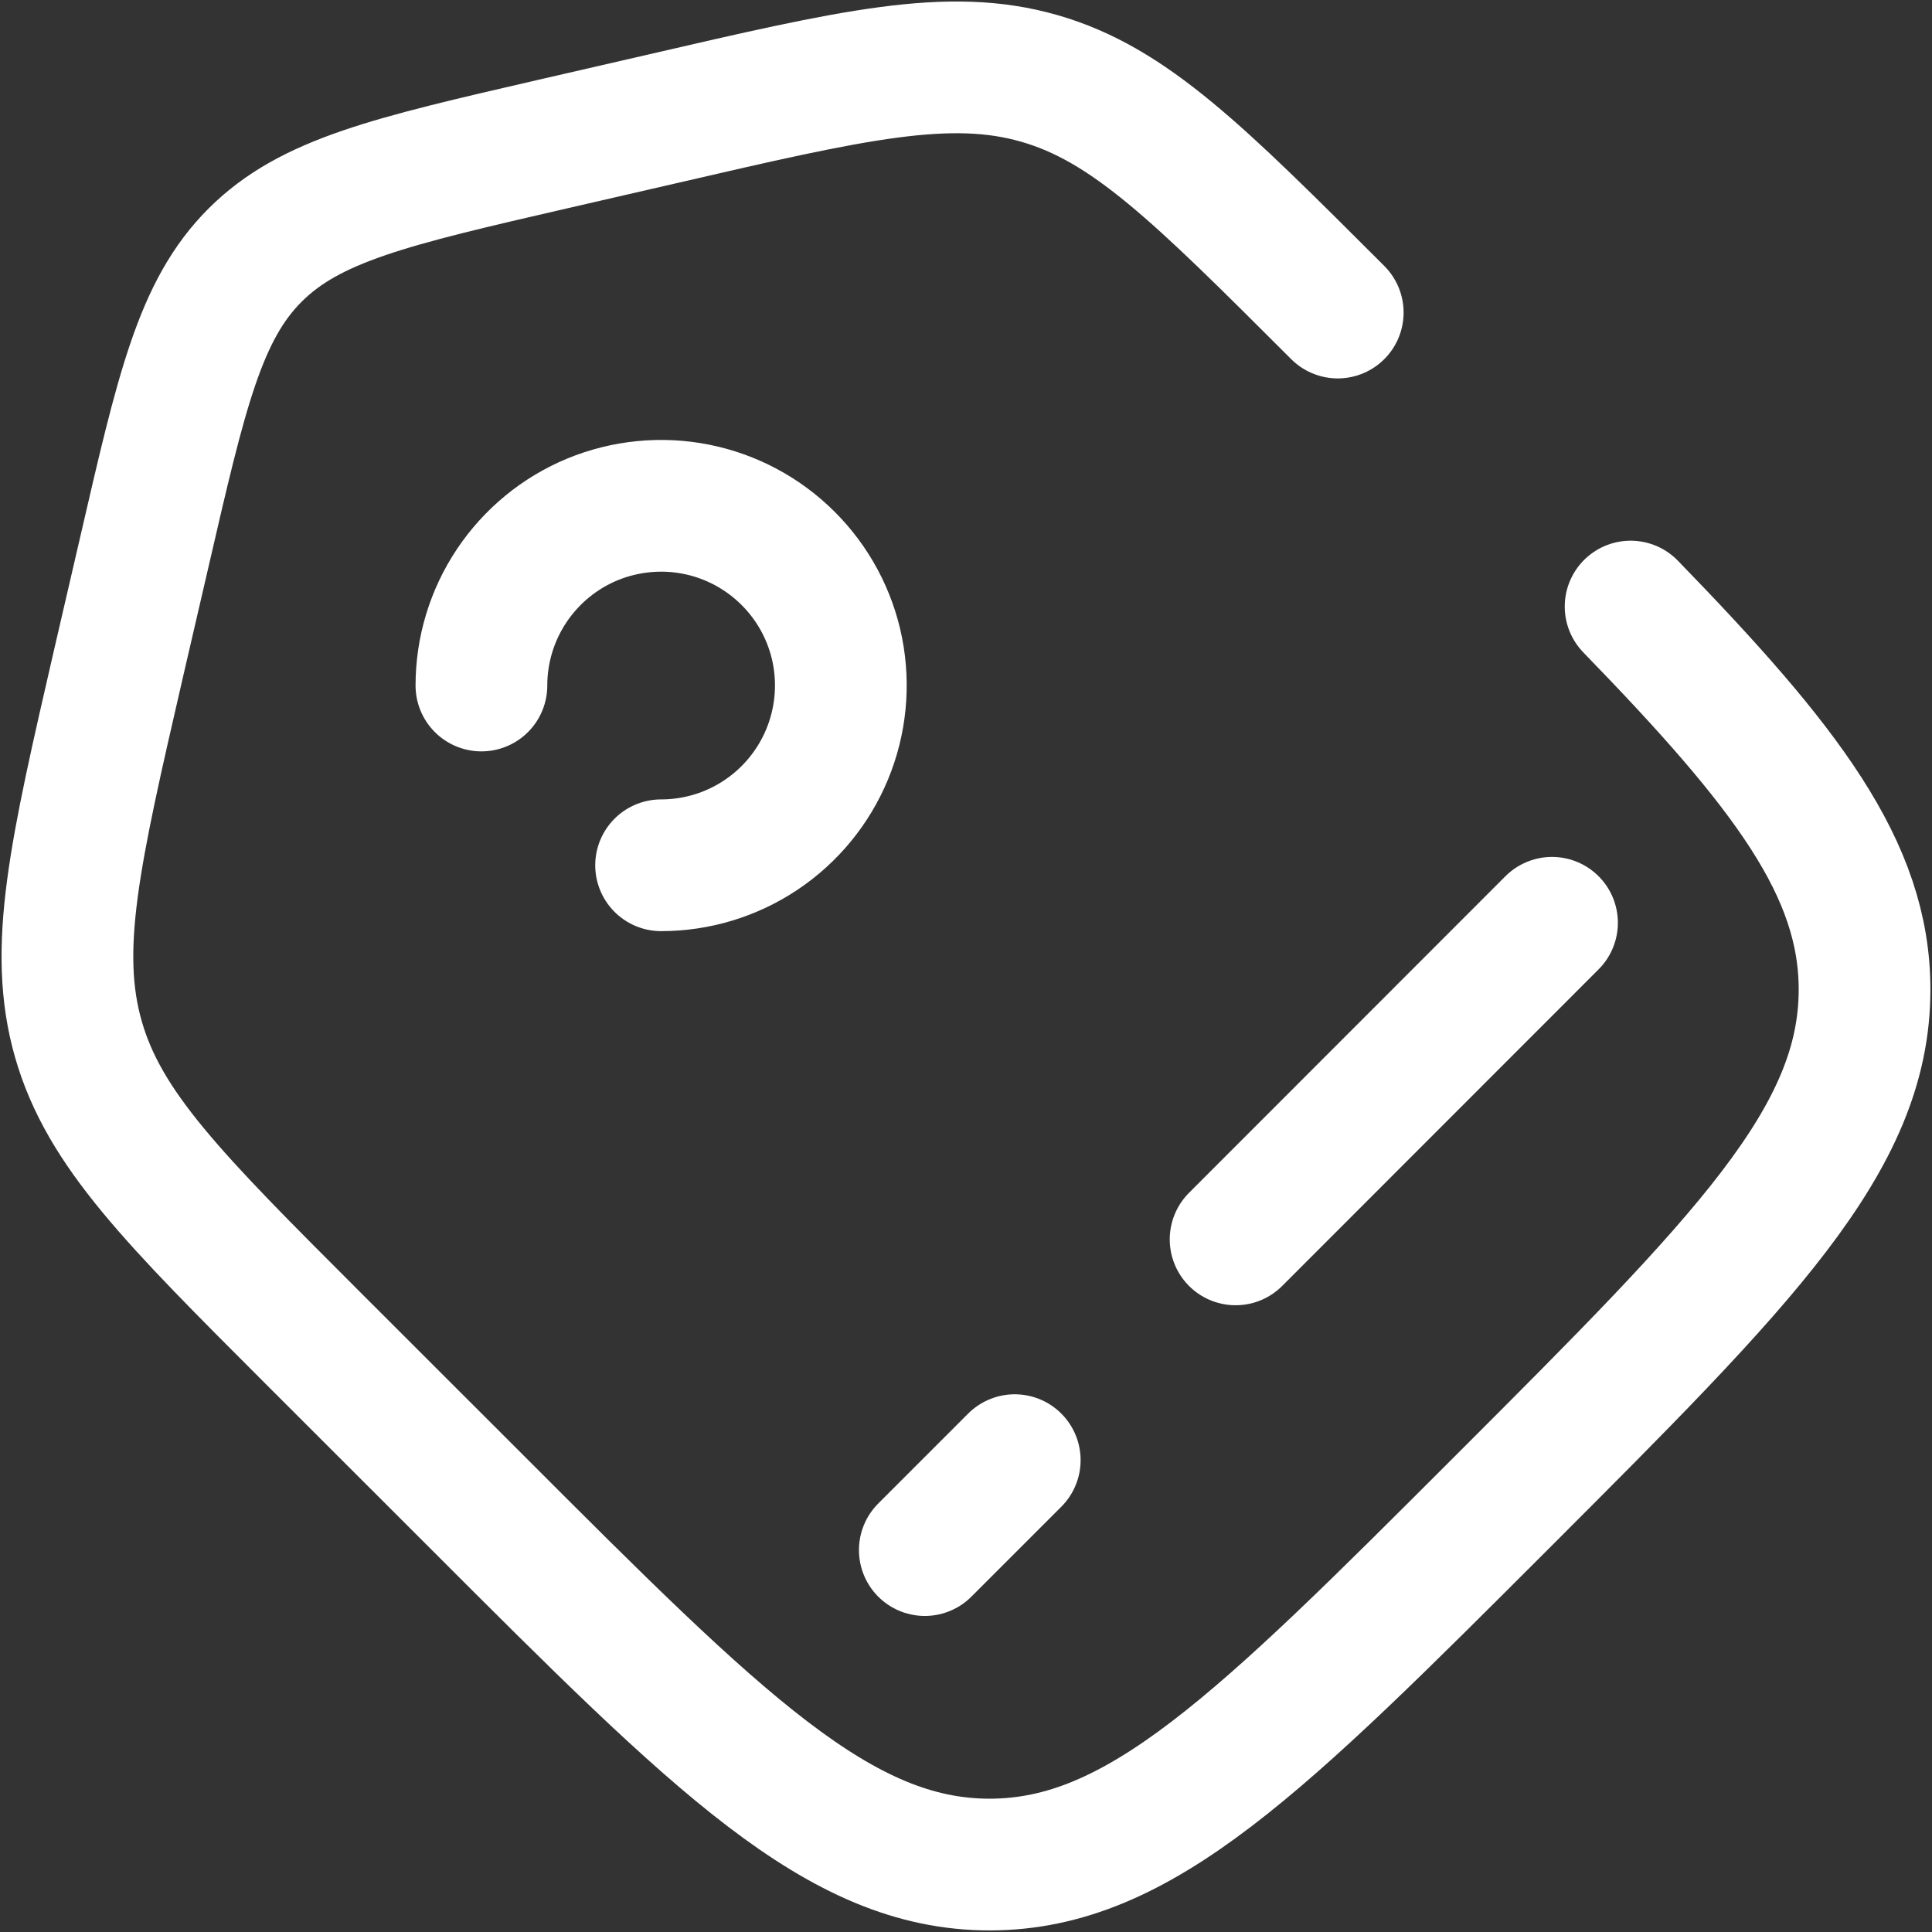 <svg width="22" height="22" viewBox="0 0 22 22" fill="none" xmlns="http://www.w3.org/2000/svg">
<rect x="0" y="0" width="22" height="22" fill="#333333" stroke="none"/>
<g id="Group">
<path id="Vector" d="M15.233 3.559C13.651 1.978 12.861 1.187 11.835 0.893C10.809 0.598 9.719 0.85 7.54 1.354L6.284 1.643C4.45 2.066 3.533 2.278 2.905 2.905C2.277 3.532 2.067 4.451 1.644 6.284L1.353 7.54C0.851 9.72 0.599 10.808 0.893 11.835C1.187 12.861 1.978 13.651 3.559 15.232L5.432 17.104C8.184 19.858 9.559 21.232 11.268 21.232C12.978 21.232 14.353 19.857 17.105 17.105C19.857 14.353 21.232 12.977 21.232 11.268C21.232 9.895 20.344 8.736 18.568 6.907" stroke="white" stroke-width="1.5" stroke-linecap="round"/>
<path id="Vector_2" d="M7.528 9.853C7.933 9.853 8.329 9.733 8.665 9.508C9.002 9.283 9.264 8.963 9.419 8.589C9.574 8.215 9.614 7.804 9.536 7.407C9.457 7.01 9.262 6.645 8.975 6.359C8.689 6.073 8.325 5.878 7.928 5.799C7.531 5.72 7.119 5.761 6.745 5.915C6.371 6.07 6.052 6.333 5.827 6.669C5.602 7.006 5.482 7.401 5.482 7.806M10.531 17.651L11.555 16.627M17.673 10.508L14.07 14.113" stroke="white" stroke-width="1.5" stroke-linecap="round"/>
</g>
</svg>
